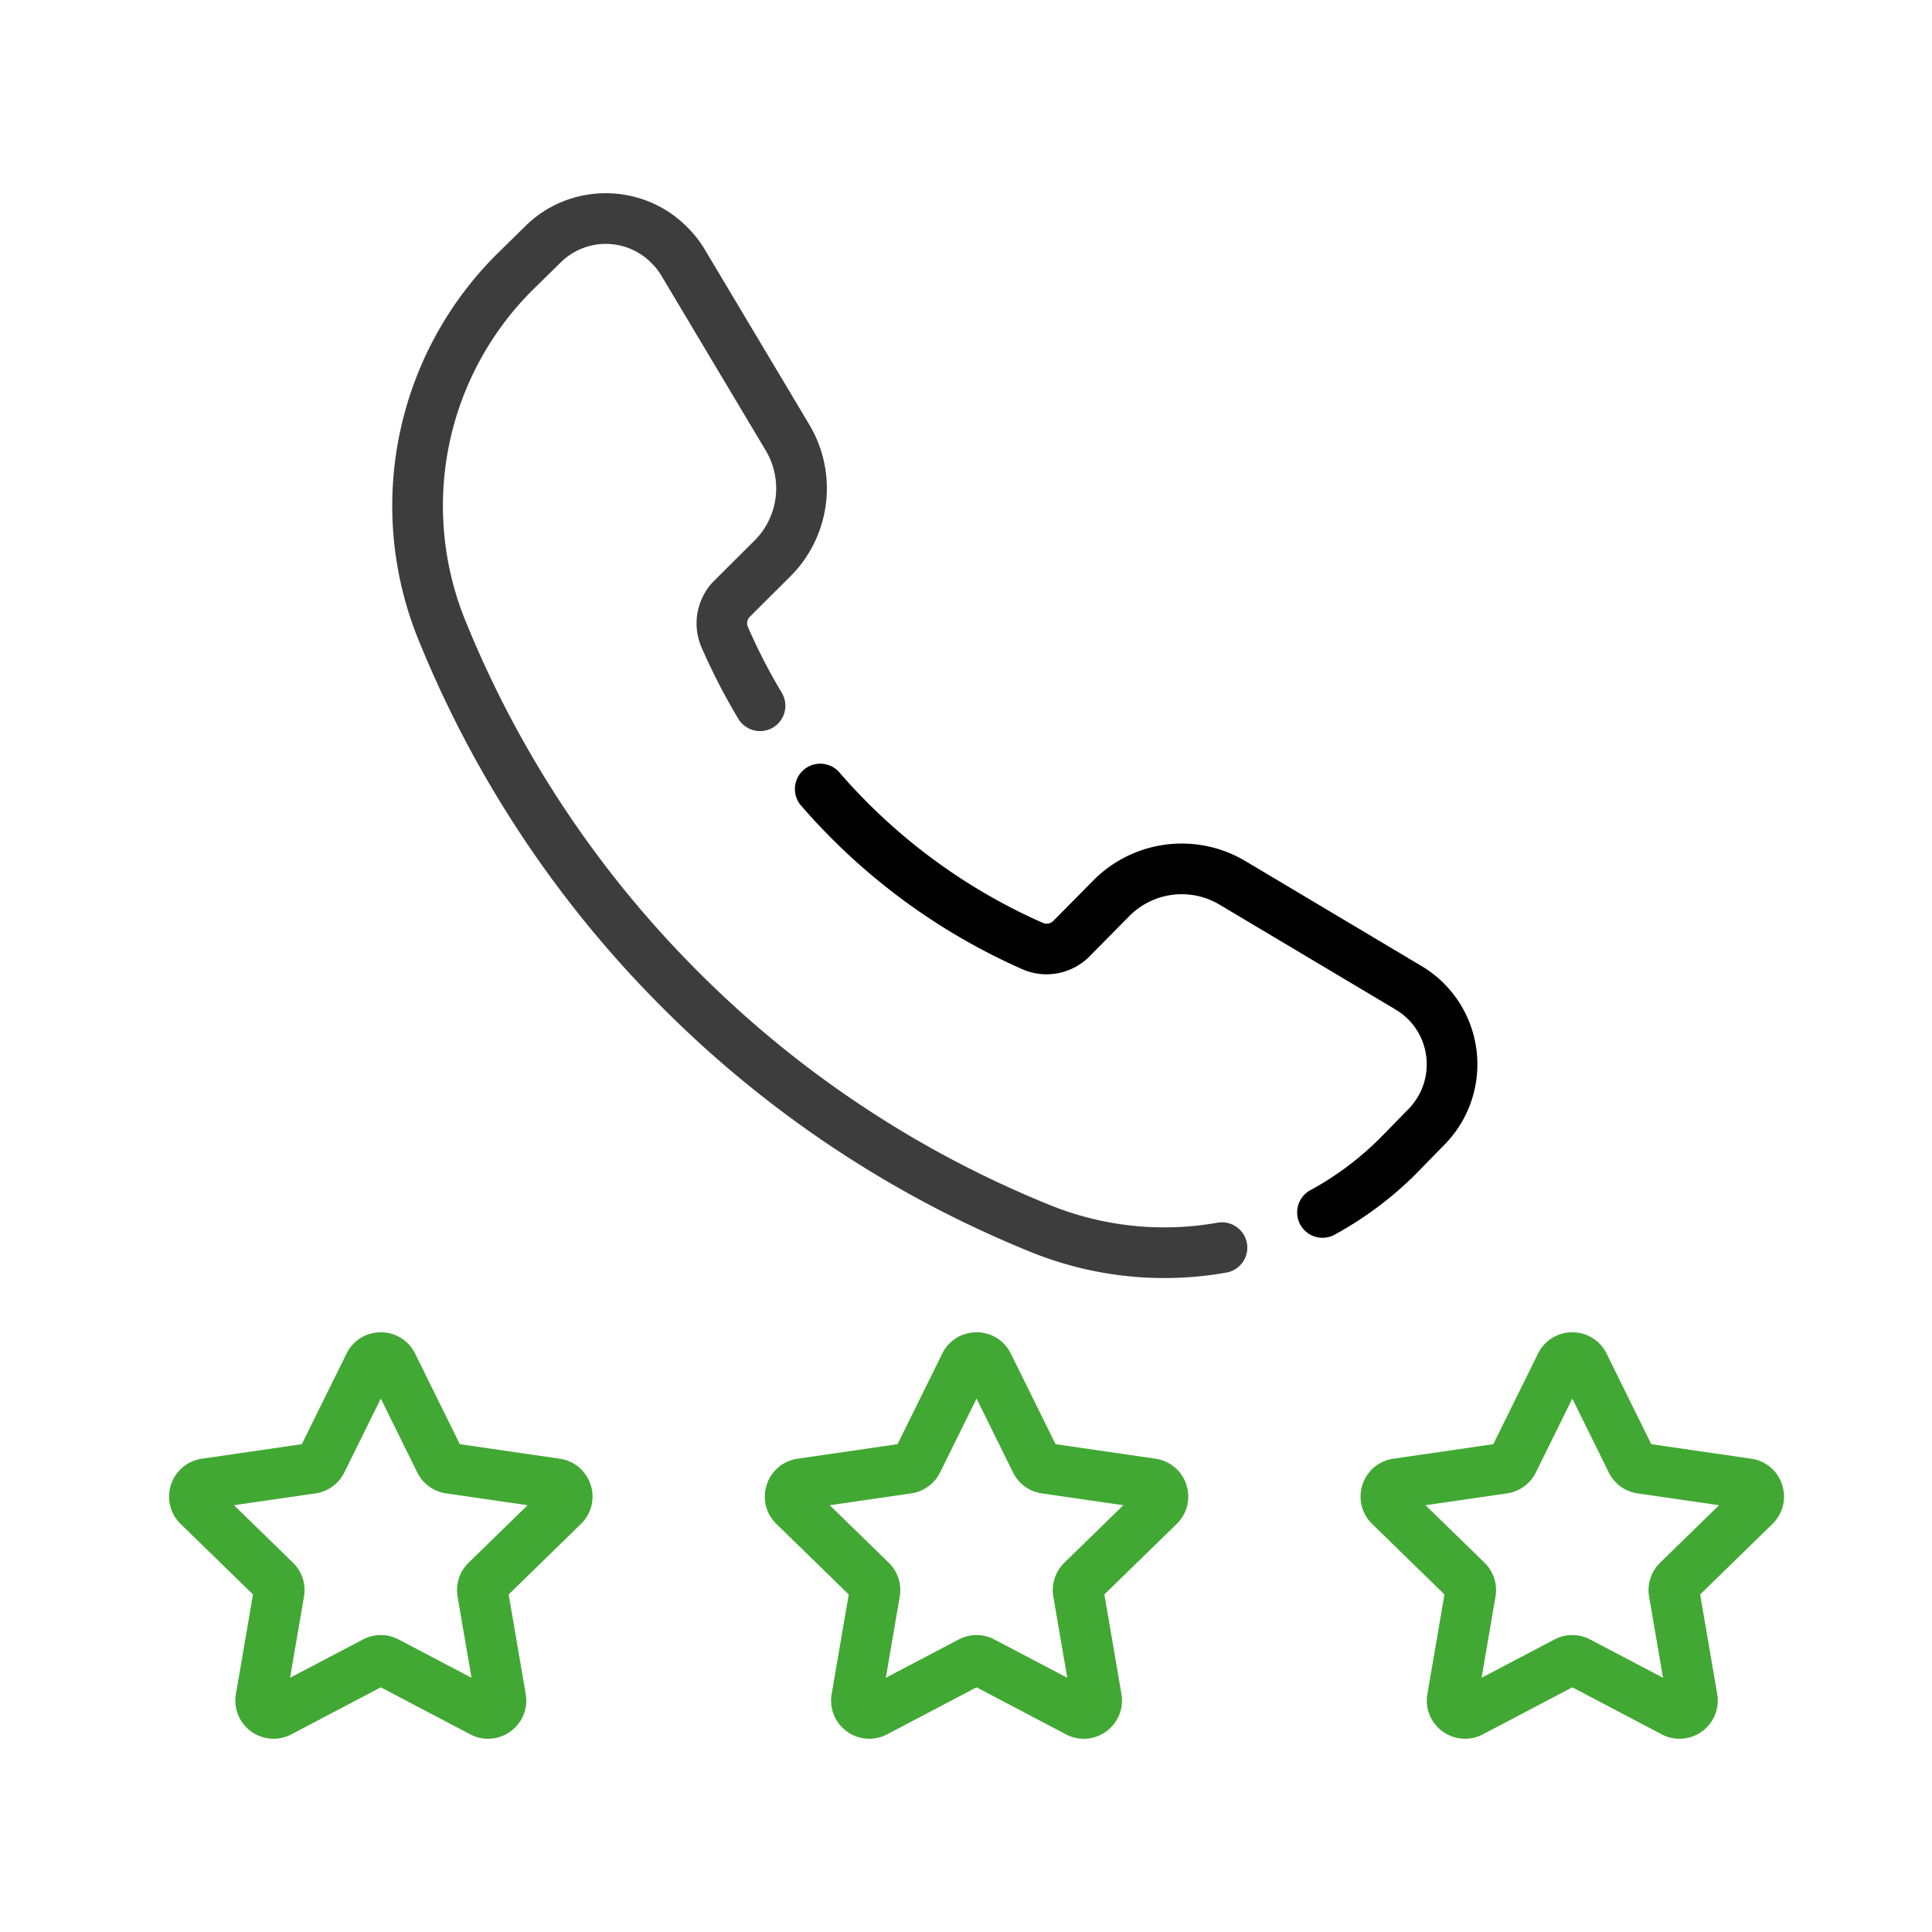 <svg xmlns="http://www.w3.org/2000/svg" width="80" height="80" viewBox="0 0 80 80">
    <g fill="none" fill-rule="nonzero">
        <path fill="#42A834" d="M24.457 61.48a1.574 1.574 0 0 0-1.279-1.078L19.04 59.8l-1.851-3.75a1.574 1.574 0 0 0-1.42-.883c-.608 0-1.152.338-1.42.883l-1.852 3.75-4.139.602c-.6.087-1.09.5-1.278 1.078-.188.577-.034 1.2.4 1.623l2.996 2.92-.707 4.122a1.574 1.574 0 0 0 .63 1.55c.49.356 1.13.402 1.668.12l3.702-1.947 3.702 1.947a1.58 1.58 0 0 0 1.668-.12c.491-.358.733-.952.63-1.55l-.707-4.122 2.995-2.92a1.574 1.574 0 0 0 .4-1.624zm-5.054 3.23a1.584 1.584 0 0 0-.456 1.401l.577 3.362-3.019-1.587a1.583 1.583 0 0 0-1.474 0l-3.02 1.587.577-3.362a1.584 1.584 0 0 0-.455-1.402L9.69 62.328l3.376-.49a1.584 1.584 0 0 0 1.192-.867l1.51-3.059 1.51 3.06c.23.467.676.79 1.192.865l3.376.491-2.443 2.381zM49.126 61.48a1.574 1.574 0 0 0-1.279-1.078l-4.139-.602-1.851-3.75a1.574 1.574 0 0 0-1.42-.883c-.608 0-1.152.338-1.42.883l-1.852 3.75-4.139.602c-.6.087-1.09.5-1.278 1.078-.188.577-.034 1.2.4 1.623l2.996 2.92-.707 4.122a1.574 1.574 0 0 0 .63 1.55c.49.356 1.13.402 1.668.12l3.702-1.946 3.702 1.946a1.579 1.579 0 0 0 1.668-.12c.491-.358.733-.951.63-1.55l-.707-4.122 2.995-2.92a1.574 1.574 0 0 0 .4-1.623zm-5.054 3.23a1.584 1.584 0 0 0-.456 1.401l.577 3.362-3.02-1.587a1.583 1.583 0 0 0-1.473 0l-3.02 1.587.577-3.362a1.584 1.584 0 0 0-.455-1.402l-2.443-2.38 3.376-.491a1.584 1.584 0 0 0 1.192-.867l1.51-3.058 1.51 3.058c.23.468.676.792 1.192.867l3.375.49-2.442 2.381zM73.795 61.48a1.574 1.574 0 0 0-1.279-1.078l-4.14-.602-1.85-3.75a1.574 1.574 0 0 0-1.42-.883c-.608 0-1.152.338-1.42.883l-1.852 3.75-4.139.602c-.6.087-1.09.5-1.278 1.078-.188.577-.034 1.2.4 1.623l2.995 2.92-.707 4.122a1.574 1.574 0 0 0 .63 1.55c.492.356 1.13.402 1.669.12l3.702-1.947 3.702 1.947a1.58 1.58 0 0 0 1.668-.12c.491-.358.732-.951.63-1.55l-.707-4.122 2.995-2.92a1.574 1.574 0 0 0 .4-1.623zm-5.054 3.23a1.584 1.584 0 0 0-.456 1.401l.577 3.362-3.02-1.587a1.583 1.583 0 0 0-1.473 0l-3.02 1.587.577-3.362a1.584 1.584 0 0 0-.455-1.402l-2.443-2.38 3.376-.491a1.584 1.584 0 0 0 1.192-.867l1.51-3.058 1.51 3.058c.23.468.676.792 1.192.867l3.375.49-2.442 2.381z"/>
        <path fill="#000" d="M59.796 40.727a4.766 4.766 0 0 0-.9-.706l-7.33-4.368a5.152 5.152 0 0 0-6.285.795l-1.665 1.685a.39.39 0 0 1-.431.083 23.9 23.9 0 0 1-8.452-6.26 1.05 1.05 0 0 0-1.591 1.368 26.013 26.013 0 0 0 9.2 6.813 2.5 2.5 0 0 0 2.768-.531l1.66-1.68a3.054 3.054 0 0 1 3.723-.47l7.32 4.361c.181.11.348.242.497.39a2.646 2.646 0 0 1-.016 3.744l-1.148 1.175a12.631 12.631 0 0 1-2.922 2.177 1.05 1.05 0 0 0 .997 1.846 14.749 14.749 0 0 0 3.417-2.548l1.147-1.174a4.743 4.743 0 0 0 .01-6.7z"/>
        <path fill="#3D3D3D" d="M51.632 51.48a1.05 1.05 0 0 0-1.216-.851c-2.35.416-4.76.16-6.97-.742a43.75 43.75 0 0 1-14.526-9.64 43.753 43.753 0 0 1-9.64-14.525 12.61 12.61 0 0 1 2.755-13.694l1.182-1.161a2.655 2.655 0 0 1 3.743.008c.149.145.281.307.393.483l4.358 7.302a3.055 3.055 0 0 1-.468 3.724L29.55 24.07a2.502 2.502 0 0 0-.49 2.762c.437.998.942 1.978 1.501 2.913a1.049 1.049 0 1 0 1.8-1.077 23.82 23.82 0 0 1-1.381-2.683l-.007-.015a.387.387 0 0 1 .067-.423l1.684-1.677a5.152 5.152 0 0 0 .79-6.283l-4.367-7.317-.014-.022a4.772 4.772 0 0 0-.701-.868c-1.846-1.838-4.85-1.838-6.69-.005l-1.185 1.164a14.707 14.707 0 0 0-3.22 15.975 45.837 45.837 0 0 0 10.1 15.217 45.84 45.84 0 0 0 15.217 10.1 14.717 14.717 0 0 0 8.128.864c.57-.101.951-.645.85-1.216z"/>
    </g>
</svg>
